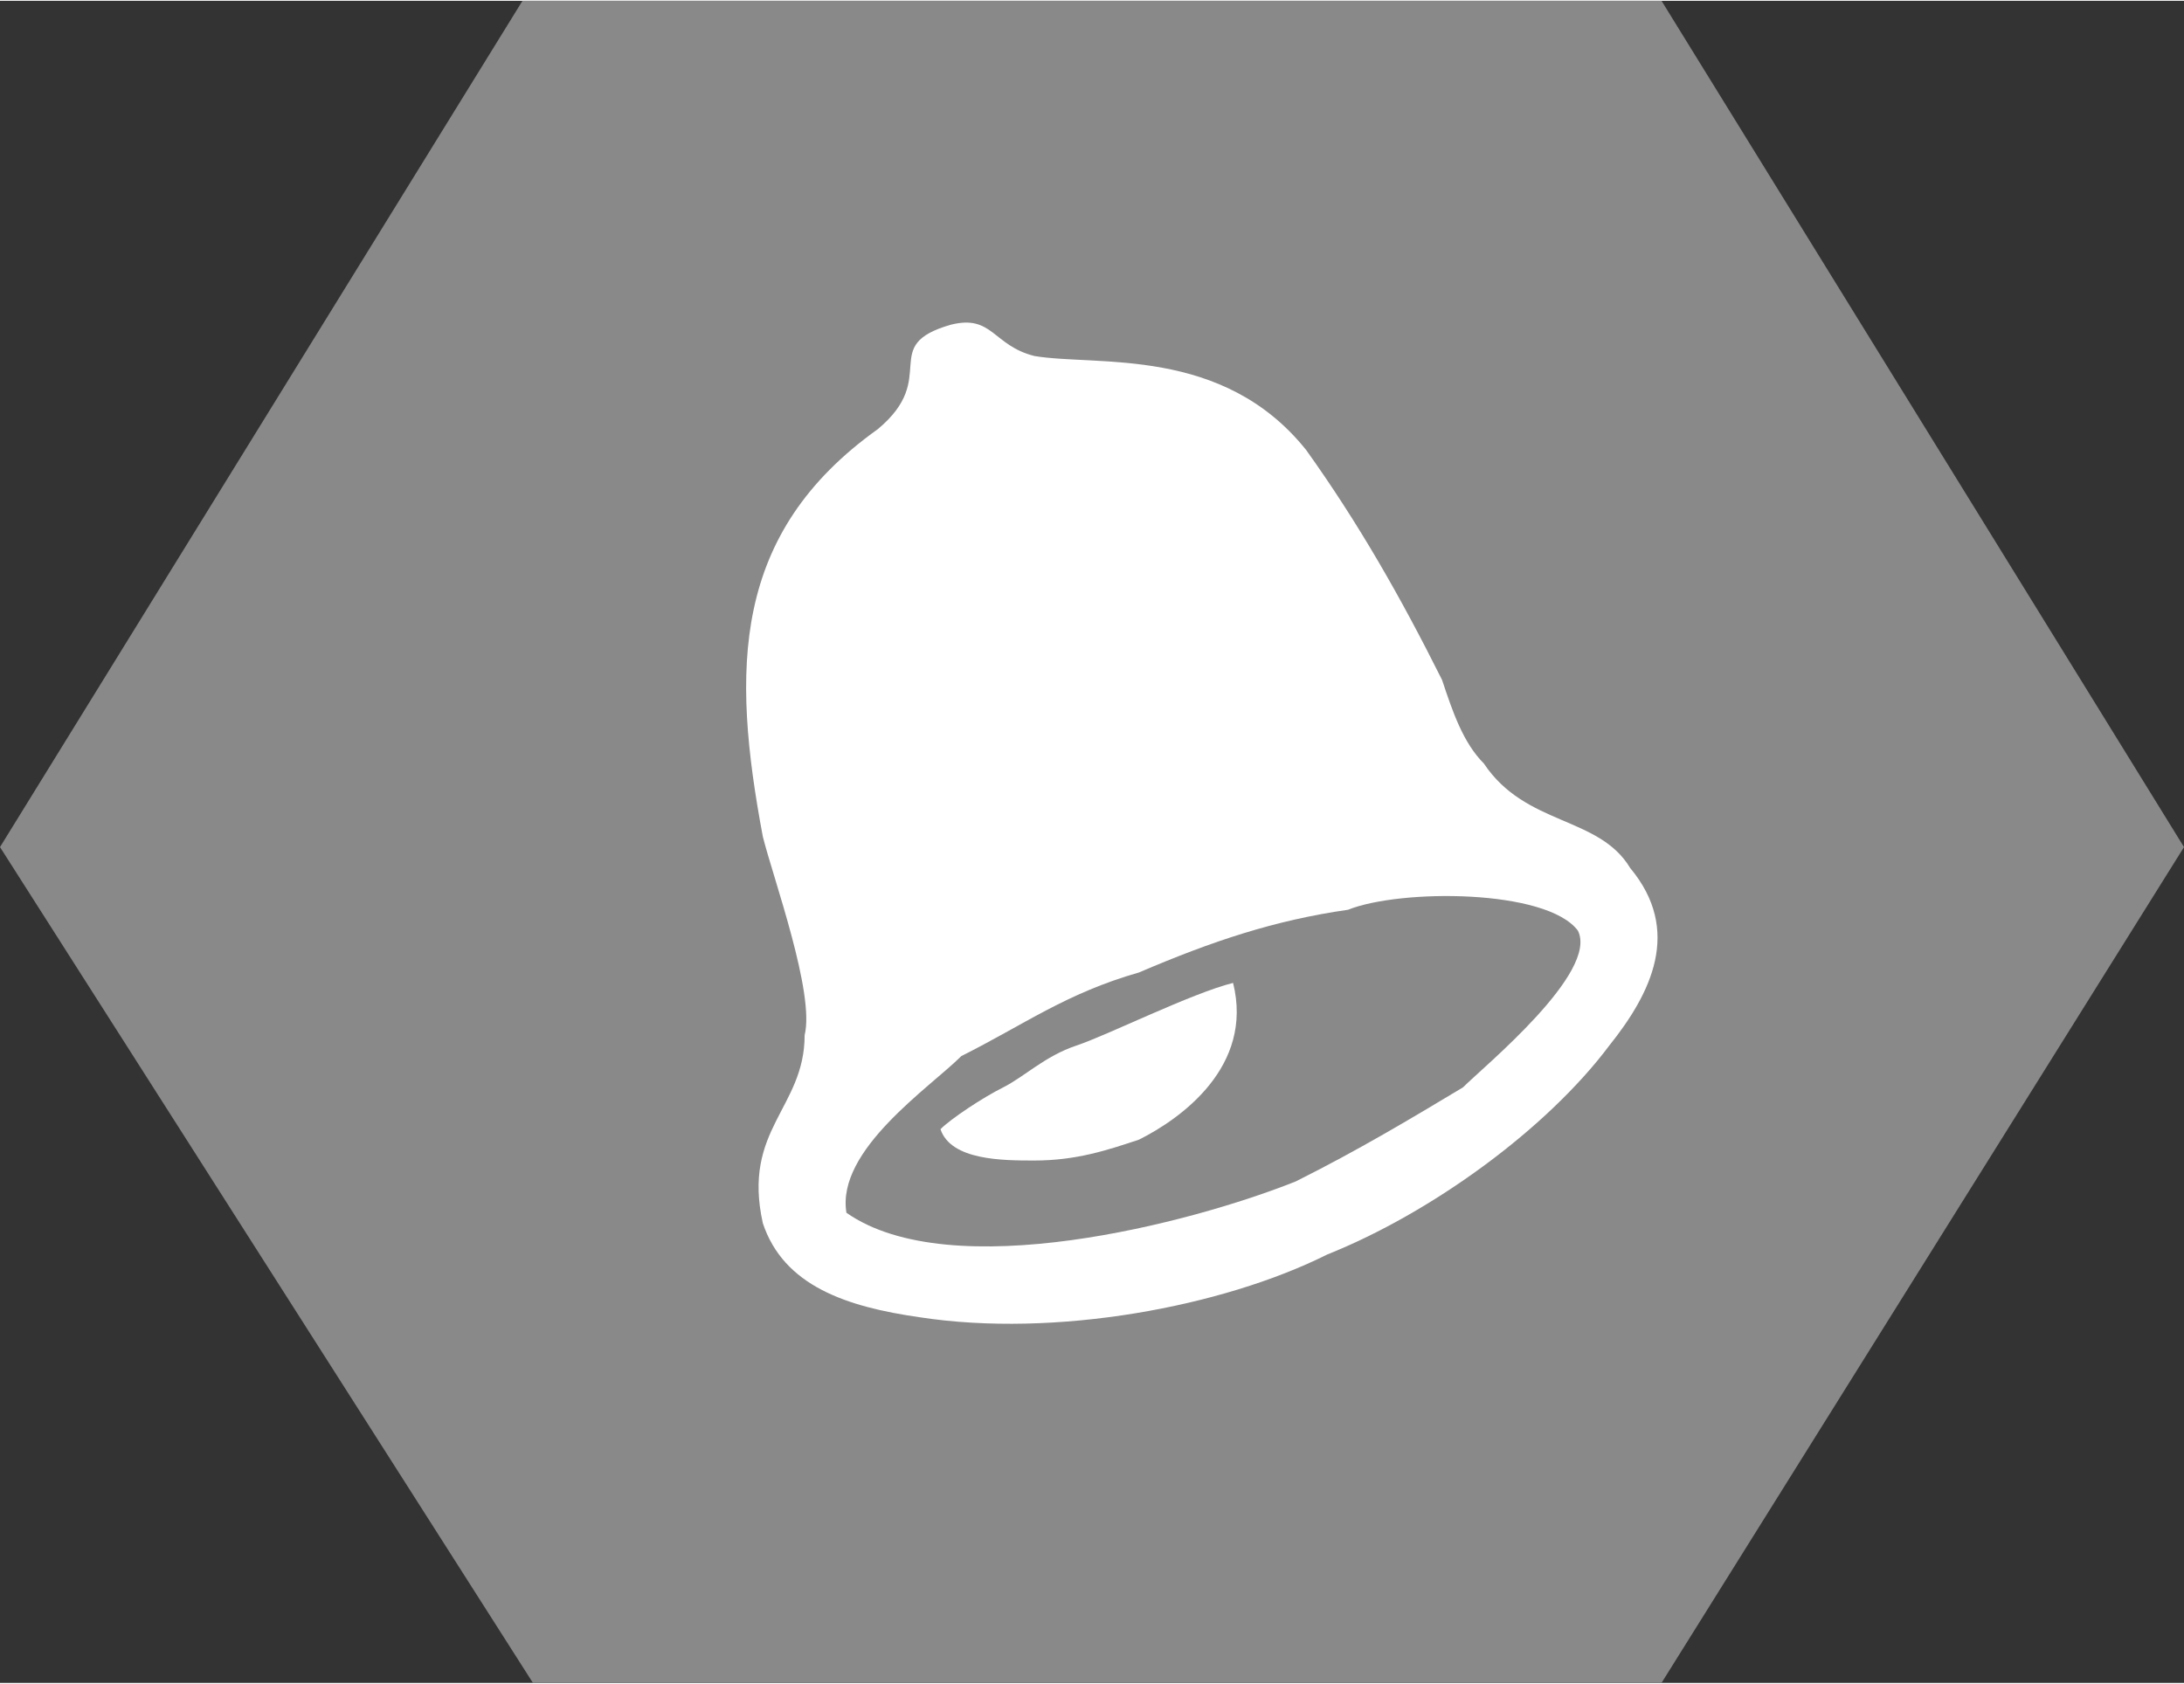 <?xml version="1.0" encoding="UTF-8"?>
<!DOCTYPE svg PUBLIC "-//W3C//DTD SVG 1.1//EN" "http://www.w3.org/Graphics/SVG/1.1/DTD/svg11.dtd">
<!-- Creator: CorelDRAW X8 -->
<svg xmlns="http://www.w3.org/2000/svg" xml:space="preserve" width="12.768mm" height="9.845mm" version="1.1" style="shape-rendering:geometricPrecision; text-rendering:geometricPrecision; image-rendering:optimizeQuality; fill-rule:evenodd; clip-rule:evenodd"
viewBox="0 0 209 161"
 xmlns:xlink="http://www.w3.org/1999/xlink">
 <rect x="0" y="0" width="209" height="161" fill="#333333" stroke="none"/>
 <defs>
  <style type="text/css">
   <![CDATA[
    .fil0 {fill:#898989}
    .fil1 {fill:white}
   ]]>
  </style>
 </defs>
 <g id="Capa_x0020_1">
  <g id="_600694096">
   <polygon class="fil0" points="50,0 159,0 209,81 159,161 51,161 0,81 "/>
   <g>
    <path class="fil1" d="M91 31c-7,2 -1,5 -7,10 -14,10 -14,23 -11,39 1,4 5,15 4,19 0,7 -6,9 -4,18 2,6 8,8 15,9 13,2 29,-1 39,-6 10,-4 21,-12 27,-20 4,-5 7,-11 2,-17 -3,-5 -10,-4 -14,-10 -2,-2 -3,-5 -4,-8 -4,-8 -8,-15 -13,-22 -8,-10 -20,-8 -26,-9 -4,-1 -4,-4 -8,-3z"/>
    <path class="fil0" d="M81 116c10,7 33,1 43,-3 6,-3 11,-6 16,-9 2,-2 13,-11 11,-15 -3,-4 -17,-4 -22,-2 -7,1 -13,3 -20,6 -7,2 -11,5 -17,8 -3,3 -12,9 -11,15z"/>
    <path class="fil1" d="M90 108c1,3 6,3 9,3 4,0 7,-1 10,-2 4,-2 11,-7 9,-15 -4,1 -12,5 -15,6 -3,1 -5,3 -7,4 -2,1 -5,3 -6,4z"/>
   </g>
  </g>
 </g>
</svg>
